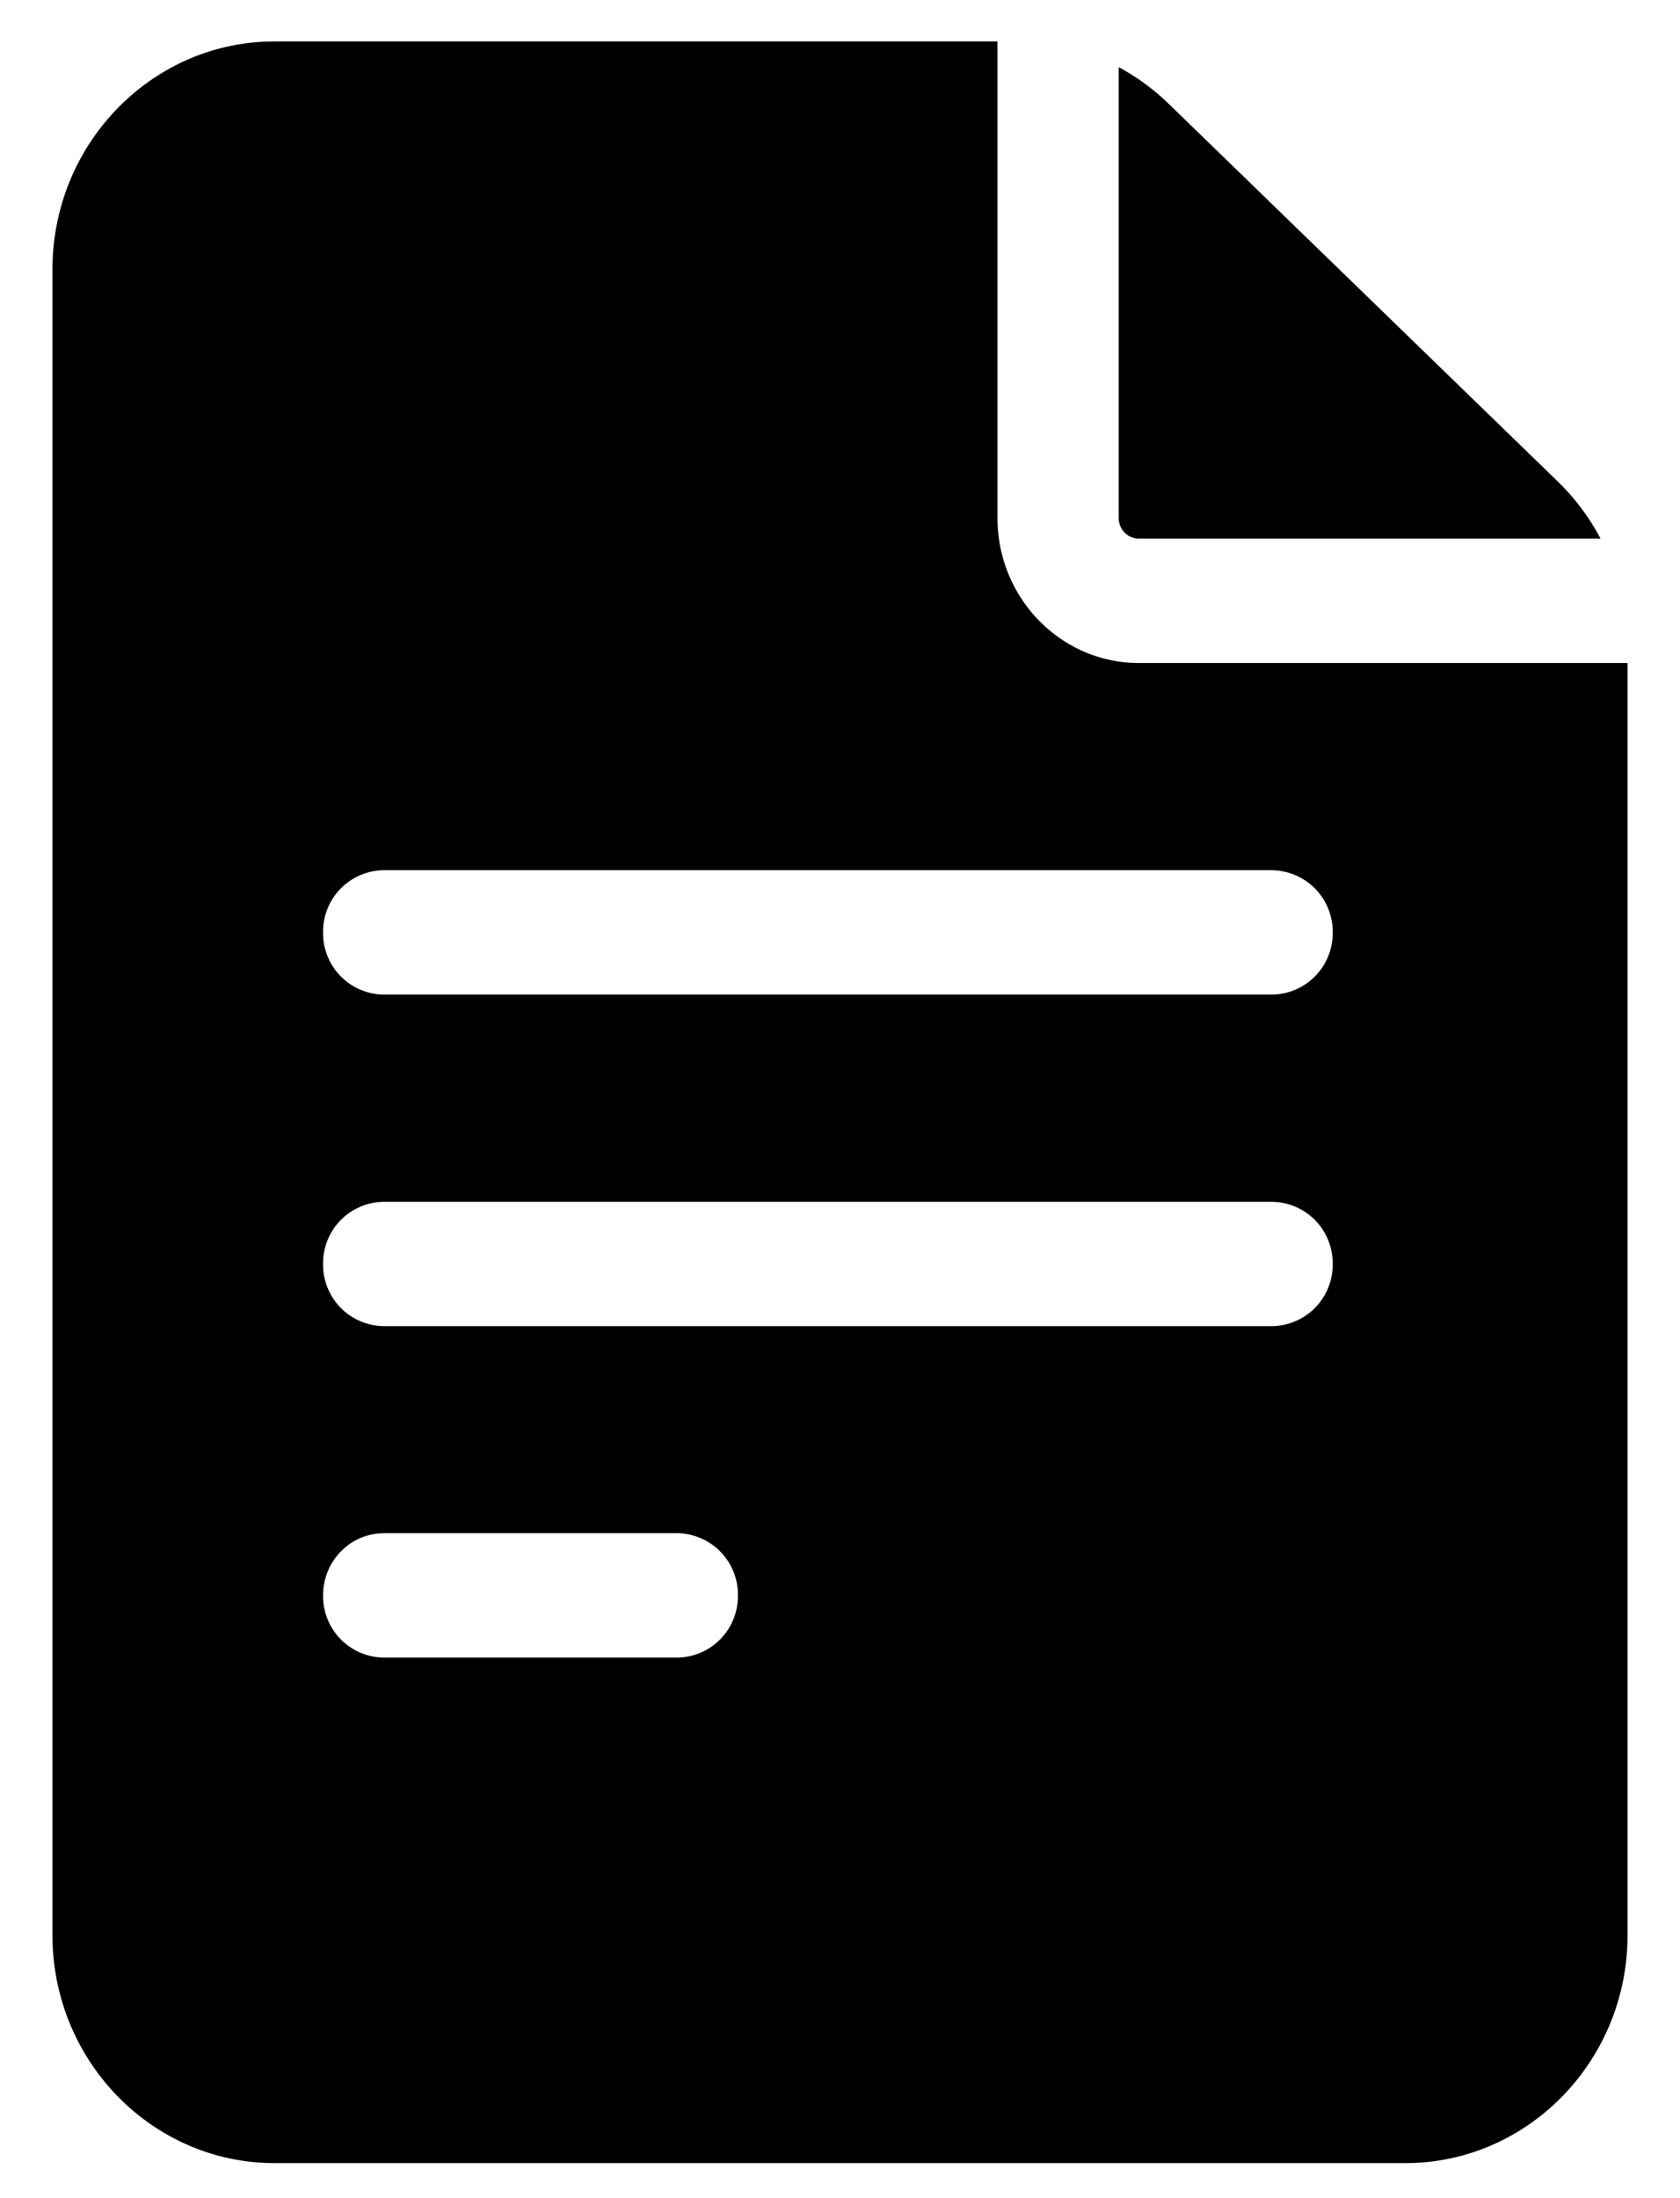 <?xml version="1.0" encoding="utf-8"?><svg width="26" height="34" xmlns="http://www.w3.org/2000/svg" viewBox="0 0 26 34"><path d="M17.625 10.255c-1.206 0-2.188-1.006-2.188-2.243V.641H4.25C2.355.64.812 2.222.812 4.166v25.767c0 1.944 1.543 3.525 3.438 3.525h17.5c1.895 0 3.438-1.581 3.438-3.525V10.255h-7.563zM5.937 23.715h4.545a.95.95 0 01.938.962.95.95 0 01-.938.962H5.939A.95.95 0 015 24.677c0-.53.42-.961.938-.961zM5 19.55a.95.95 0 01.938-.961h13.75a.95.95 0 01.937.961.95.95 0 01-.938.962H5.938A.95.95 0 015 19.549zm14.688-6.089a.95.95 0 01.937.962.95.95 0 01-.938.961H5.938A.95.95 0 015 14.422a.95.95 0 01.938-.962h13.75z"/><path d="M17.313 8.011c0 .177.14.32.312.32h7.145a3.508 3.508 0 00-.658-.88l-6.026-5.846a3.45 3.45 0 00-.773-.566v6.972z"/></svg>